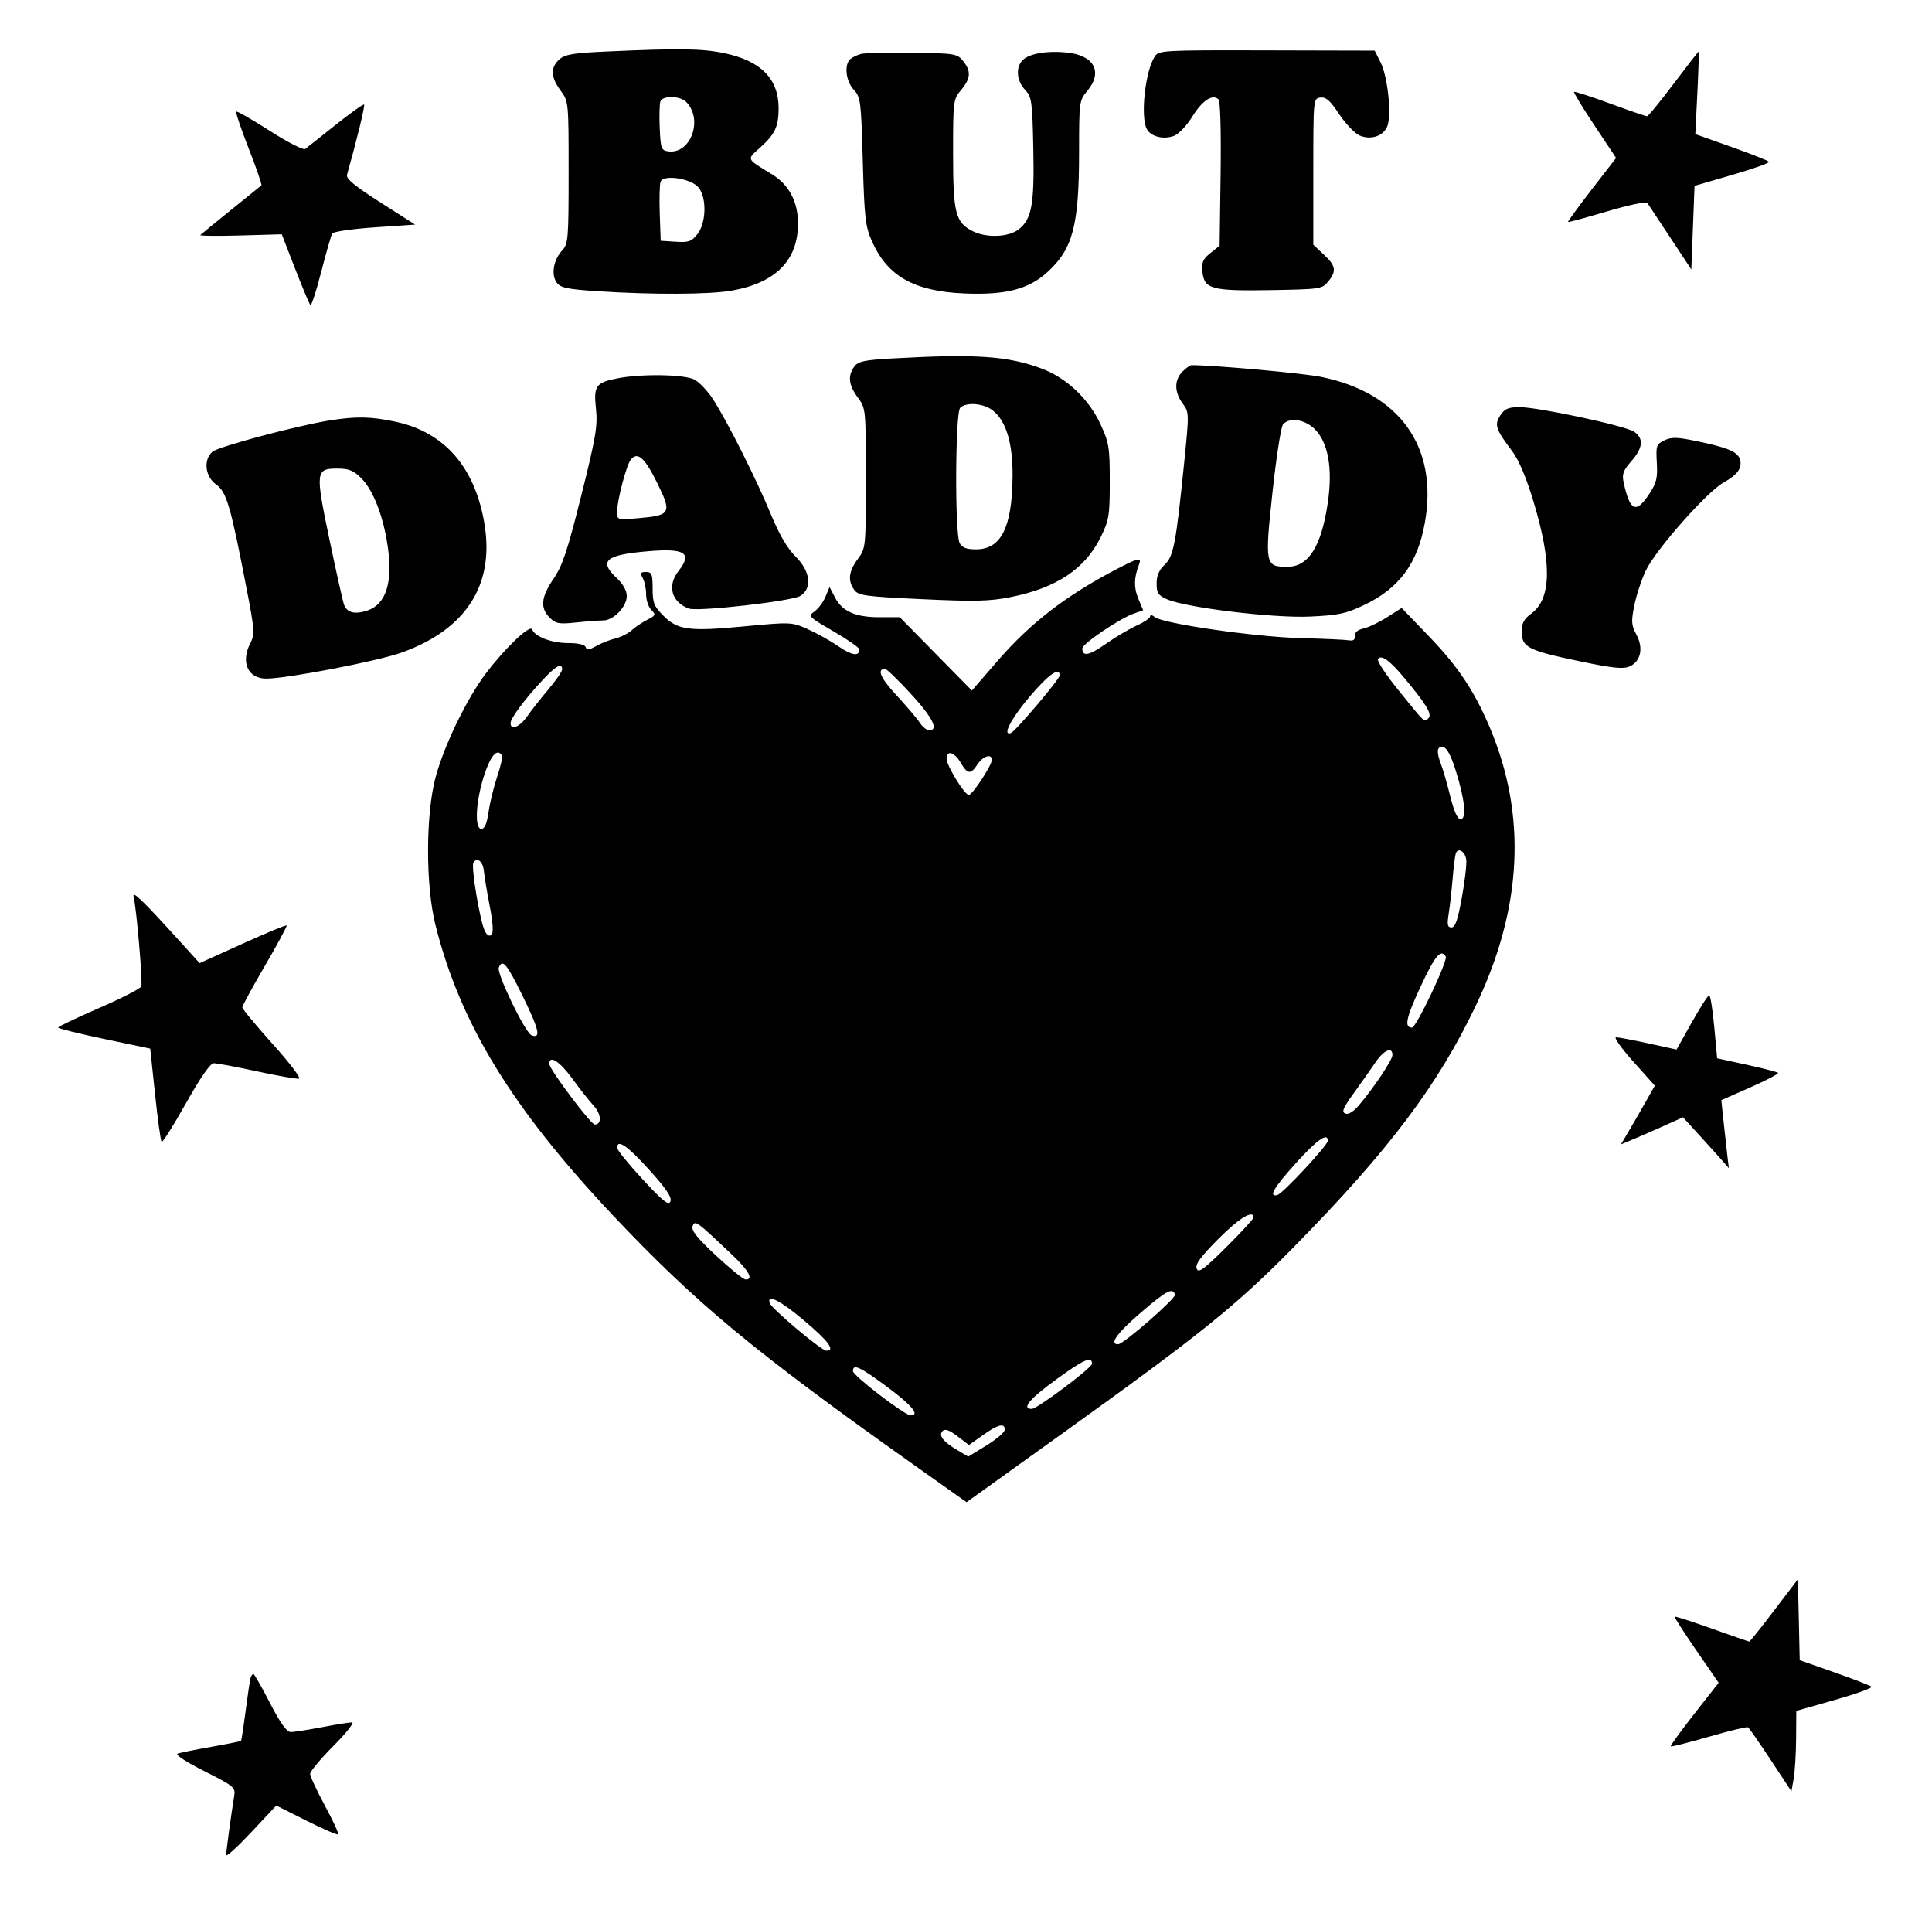 <svg id="svg" version="1.1" width="598" height="591" xmlns="http://www.w3.org/2000/svg"><path d="M187.852 15.930 C 177.333 16.404,174.851 16.821,173.102 18.405 C 170.326 20.921,170.448 23.863,173.500 28.000 C 175.988 31.373,176.000 31.493,176.000 53.380 C 176.000 73.938,175.871 75.509,174.015 77.484 C 171.313 80.360,170.517 85.016,172.313 87.440 C 173.522 89.072,175.554 89.497,185.125 90.120 C 201.980 91.217,219.531 91.140,226.433 89.938 C 240.060 87.565,247.000 80.559,247.000 69.174 C 247.000 62.384,244.203 57.128,238.861 53.881 C 230.900 49.043,231.075 49.426,235.165 45.773 C 239.870 41.571,241.000 39.198,241.000 33.516 C 241.000 24.422,235.571 18.863,224.370 16.490 C 217.393 15.012,210.528 14.907,187.852 15.930 M357.415 17.500 C 354.467 22.024,352.933 36.137,354.974 39.951 C 356.230 42.299,360.166 43.267,363.423 42.029 C 364.832 41.494,367.363 38.815,369.047 36.078 C 372.113 31.096,375.363 28.963,377.156 30.756 C 377.723 31.323,377.987 40.695,377.805 53.870 L 377.500 76.030 374.669 78.285 C 372.367 80.119,371.901 81.185,372.169 83.997 C 372.692 89.467,374.965 90.087,393.341 89.772 C 408.625 89.510,409.248 89.417,411.091 87.139 C 413.749 83.852,413.495 82.265,409.750 78.768 L 406.500 75.733 406.500 53.117 C 406.500 30.582,406.508 30.499,408.698 30.187 C 410.406 29.944,411.708 31.097,414.532 35.351 C 416.532 38.363,419.398 41.336,420.900 41.959 C 424.653 43.513,428.745 41.862,429.602 38.449 C 430.661 34.232,429.401 23.480,427.372 19.414 L 425.500 15.664 392.109 15.582 C 359.773 15.503,358.677 15.563,357.415 17.500 M266.500 16.687 C 265.400 16.978,263.938 17.672,263.250 18.230 C 261.225 19.874,261.777 25.134,264.250 27.764 C 266.381 30.031,266.529 31.195,267.053 49.828 C 267.546 67.374,267.851 70.053,269.869 74.618 C 274.679 85.494,282.993 90.175,298.620 90.808 C 311.272 91.320,318.317 89.515,324.114 84.278 C 332.065 77.095,334.000 69.804,334.000 47.028 C 334.000 31.554,334.063 31.078,336.500 28.182 C 341.483 22.260,338.684 17.060,330.066 16.232 C 323.940 15.644,318.552 16.591,316.532 18.611 C 314.321 20.822,314.649 24.998,317.250 27.763 C 319.352 29.998,319.522 31.187,319.829 45.828 C 320.192 63.188,319.373 67.775,315.341 70.946 C 312.177 73.435,305.243 73.694,300.967 71.483 C 295.716 68.768,295.000 65.882,295.000 47.444 C 295.000 31.137,295.052 30.727,297.500 27.818 C 300.496 24.257,300.644 22.018,298.091 18.861 C 296.264 16.602,295.581 16.493,282.341 16.330 C 274.728 16.236,267.600 16.397,266.500 16.687 M518.000 25.965 C 513.875 31.444,510.192 35.944,509.817 35.964 C 509.441 35.984,504.285 34.218,498.360 32.040 C 492.435 29.862,487.424 28.243,487.224 28.443 C 487.024 28.643,489.866 33.321,493.540 38.839 L 500.220 48.872 492.660 58.653 C 488.503 64.033,485.213 68.546,485.349 68.682 C 485.485 68.819,490.933 67.346,497.455 65.409 C 504.087 63.439,509.574 62.292,509.906 62.805 C 510.233 63.309,513.425 68.143,517.000 73.547 L 523.500 83.372 524.000 70.440 L 524.500 57.507 536.215 54.102 C 542.659 52.229,547.756 50.415,547.544 50.071 C 547.331 49.727,542.113 47.658,535.949 45.473 L 524.740 41.500 525.374 28.750 C 525.723 21.738,525.894 16.000,525.754 16.001 C 525.614 16.001,522.125 20.485,518.000 25.965 M212.363 31.506 C 217.766 36.909,213.810 47.820,206.808 46.827 C 204.687 46.526,204.476 45.942,204.201 39.599 C 204.036 35.804,204.135 32.091,204.419 31.349 C 205.118 29.528,210.492 29.634,212.363 31.506 M103.887 38.634 C 99.274 42.316,95.041 45.673,94.481 46.095 C 93.919 46.518,88.994 43.998,83.512 40.483 C 78.040 36.975,73.365 34.302,73.123 34.544 C 72.881 34.786,74.626 39.941,77.000 46.000 C 79.374 52.059,81.133 57.170,80.908 57.358 C 80.684 57.545,76.450 60.970,71.500 64.969 C 66.550 68.968,62.275 72.463,62.000 72.736 C 61.725 73.009,67.286 73.068,74.358 72.866 L 87.215 72.500 91.358 83.177 C 93.636 89.049,95.757 94.107,96.072 94.415 C 96.386 94.724,97.893 90.100,99.420 84.139 C 100.946 78.178,102.489 72.828,102.848 72.249 C 103.207 71.670,109.125 70.815,116.000 70.348 L 128.500 69.500 117.723 62.624 C 109.899 57.633,107.071 55.303,107.403 54.124 C 110.449 43.334,113.035 32.702,112.697 32.364 C 112.464 32.131,108.500 34.953,103.887 38.634 M216.211 58.012 C 218.789 61.196,218.615 68.948,215.888 72.415 C 214.055 74.746,213.164 75.061,209.138 74.800 L 204.500 74.500 204.207 66.084 C 204.046 61.455,204.166 57.009,204.475 56.206 C 205.360 53.899,213.951 55.221,216.211 58.012 M276.169 110.918 C 267.508 111.406,265.609 111.814,264.419 113.441 C 262.346 116.276,262.673 119.169,265.500 123.000 C 267.985 126.368,268.000 126.518,268.000 148.000 C 268.000 169.482,267.985 169.632,265.500 173.000 C 262.673 176.831,262.346 179.724,264.419 182.559 C 265.696 184.306,267.794 184.592,285.383 185.415 C 301.646 186.176,306.235 186.072,312.714 184.792 C 326.968 181.977,335.848 176.083,340.689 166.224 C 343.276 160.957,343.500 159.582,343.500 149.000 C 343.500 138.412,343.269 137.000,340.591 131.200 C 337.031 123.491,330.088 116.925,322.488 114.081 C 311.946 110.137,302.031 109.460,276.169 110.918 M366.000 115.000 C 363.433 117.567,363.454 121.342,366.054 124.859 C 368.081 127.601,368.087 127.830,366.542 143.068 C 363.975 168.374,363.243 172.196,360.458 174.790 C 358.758 176.374,358.000 178.153,358.000 180.557 C 358.000 183.519,358.480 184.243,361.250 185.458 C 367.157 188.049,394.042 191.305,405.369 190.801 C 414.219 190.407,416.574 189.914,422.085 187.298 C 433.169 182.038,438.838 174.335,441.074 161.496 C 445.122 138.250,433.221 121.608,409.000 116.644 C 403.376 115.492,375.868 113.000,368.767 113.000 C 368.345 113.000,367.100 113.900,366.000 115.000 M191.143 117.076 C 184.408 118.400,183.702 119.394,184.462 126.490 C 185.029 131.787,184.437 135.282,179.906 153.397 C 175.641 170.441,174.090 175.099,171.349 179.084 C 167.476 184.714,167.130 188.130,170.129 191.129 C 172.000 193.000,172.987 193.182,178.276 192.629 C 181.585 192.283,185.373 192.000,186.692 192.000 C 189.889 192.000,194.000 187.751,194.000 184.447 C 194.000 182.798,192.870 180.747,191.000 179.000 C 185.196 173.578,187.306 171.716,200.537 170.586 C 212.084 169.600,214.416 171.113,210.000 176.727 C 206.425 181.272,207.876 186.409,213.277 188.327 C 216.118 189.336,245.218 186.017,247.750 184.395 C 251.481 182.005,250.826 176.734,246.235 172.210 C 243.695 169.707,241.200 165.429,238.569 159.063 C 234.114 148.284,225.312 130.772,220.799 123.708 C 219.115 121.072,216.469 118.260,214.918 117.458 C 211.787 115.838,198.522 115.625,191.143 117.076 M307.287 127.011 C 311.446 130.283,313.512 137.193,313.414 147.500 C 313.263 163.262,309.869 170.000,302.081 170.000 C 299.139 170.000,297.794 169.484,297.035 168.066 C 295.509 165.213,295.656 127.744,297.200 126.200 C 299.054 124.346,304.450 124.780,307.287 127.011 M464.381 128.541 C 462.473 131.453,462.941 132.860,468.077 139.653 C 470.106 142.337,472.427 147.819,474.640 155.153 C 480.405 174.263,480.207 185.253,474.015 189.831 C 471.676 191.560,471.000 192.833,471.000 195.507 C 471.000 200.273,473.034 201.314,488.729 204.584 C 499.384 206.804,502.443 207.119,504.452 206.204 C 507.886 204.639,508.743 200.535,506.503 196.376 C 504.942 193.477,504.859 192.327,505.854 187.371 C 506.482 184.247,508.077 179.397,509.399 176.595 C 512.406 170.222,528.261 152.259,533.447 149.350 C 537.903 146.850,539.373 144.749,538.528 142.087 C 537.796 139.781,534.651 138.469,525.151 136.505 C 519.066 135.247,517.346 135.207,515.151 136.274 C 512.681 137.475,512.522 137.947,512.828 143.186 C 513.105 147.947,512.740 149.436,510.445 152.904 C 506.371 159.060,504.497 158.214,502.570 149.350 C 501.999 146.724,502.394 145.621,504.943 142.718 C 508.570 138.586,508.835 135.592,505.750 133.575 C 502.926 131.728,476.167 126.000,470.365 126.000 C 466.843 126.000,465.739 126.469,464.381 128.541 M102.000 130.107 C 92.014 131.692,67.532 138.227,65.750 139.782 C 62.880 142.288,63.479 147.493,66.919 149.942 C 70.138 152.234,71.383 156.524,76.449 182.788 C 78.793 194.941,78.884 196.324,77.506 198.988 C 74.441 204.916,76.701 210.000,82.401 210.000 C 88.895 210.000,117.084 204.570,124.456 201.899 C 144.155 194.762,152.979 181.157,150.012 162.500 C 147.186 144.737,137.685 133.735,122.370 130.490 C 114.786 128.884,110.245 128.798,102.000 130.107 M406.967 132.813 C 411.104 136.950,412.532 144.907,411.018 155.375 C 409.036 169.074,405.062 175.400,398.436 175.400 C 391.606 175.400,391.462 174.676,393.855 152.447 C 395.022 141.604,396.487 132.118,397.111 131.366 C 399.051 129.028,403.893 129.739,406.967 132.813 M203.367 149.347 C 208.017 158.782,207.661 159.478,197.750 160.339 C 191.017 160.923,191.000 160.918,191.000 158.357 C 191.000 154.902,193.915 143.820,195.247 142.207 C 197.345 139.669,199.556 141.613,203.367 149.347 M111.854 148.008 C 115.570 151.724,118.707 159.881,120.043 169.306 C 121.611 180.359,119.443 187.039,113.670 188.944 C 109.850 190.205,107.453 189.612,106.504 187.173 C 106.145 186.253,104.116 177.200,101.995 167.056 C 97.562 145.865,97.659 145.000,104.458 145.000 C 108.003 145.000,109.424 145.578,111.854 148.008 M345.332 176.274 C 329.904 184.345,318.945 192.795,308.918 204.355 L 300.816 213.695 289.658 202.345 L 278.500 190.994 272.200 190.997 C 264.711 191.001,260.664 189.186,258.400 184.807 L 256.767 181.649 255.486 184.696 C 254.781 186.372,253.251 188.411,252.086 189.227 C 250.043 190.658,250.252 190.876,257.984 195.369 C 262.393 197.931,266.000 200.444,266.000 200.954 C 266.000 203.221,263.678 202.875,259.474 199.982 C 256.975 198.263,252.684 195.865,249.939 194.653 C 245.025 192.485,244.719 192.472,230.407 193.824 C 213.232 195.447,209.794 194.994,205.321 190.521 C 202.428 187.628,202.000 186.543,202.000 182.100 C 202.000 177.637,201.746 177.000,199.965 177.000 C 198.263 177.000,198.099 177.316,198.965 178.934 C 199.534 179.998,200.000 182.280,200.000 184.006 C 200.000 185.731,200.719 187.862,201.599 188.742 C 203.064 190.207,202.959 190.462,200.349 191.792 C 198.782 192.590,196.600 194.055,195.500 195.047 C 194.400 196.040,192.150 197.171,190.500 197.562 C 188.850 197.952,186.198 198.998,184.608 199.886 C 182.399 201.119,181.611 201.205,181.274 200.250 C 181.002 199.477,178.938 199.000,175.867 199.000 C 170.763 199.000,165.540 197.020,164.713 194.771 C 164.110 193.132,156.356 200.504,150.406 208.371 C 144.481 216.207,137.475 230.658,134.830 240.500 C 131.758 251.934,131.715 273.906,134.742 286.065 C 142.341 316.588,158.373 342.853,189.667 376.048 C 215.301 403.240,233.609 418.415,283.008 453.414 L 299.175 464.869 327.838 444.310 C 371.867 412.727,382.547 404.136,400.543 385.825 C 430.004 355.848,445.047 335.872,456.889 311.000 C 471.241 280.856,472.628 252.165,461.047 224.951 C 456.237 213.648,451.272 206.233,442.207 196.820 L 433.849 188.140 429.317 191.014 C 426.824 192.595,423.537 194.162,422.012 194.497 C 420.228 194.889,419.286 195.711,419.370 196.803 C 419.460 197.979,418.886 198.392,417.500 198.148 C 416.400 197.954,409.650 197.647,402.500 197.465 C 388.508 197.109,359.883 192.977,357.456 190.963 C 356.655 190.299,356.000 190.192,356.000 190.726 C 356.000 191.259,354.136 192.537,351.857 193.565 C 349.578 194.592,345.272 197.143,342.288 199.233 C 337.080 202.882,335.000 203.287,335.000 200.653 C 335.000 199.226,346.550 191.401,350.889 189.889 L 353.840 188.860 352.331 185.250 C 350.911 181.850,350.971 178.799,352.537 174.750 C 353.470 172.337,352.441 172.555,345.332 176.274 M434.567 209.661 C 441.646 218.162,443.366 221.034,442.123 222.277 C 440.810 223.590,441.310 224.064,432.571 213.234 C 428.903 208.688,426.176 204.524,426.512 203.981 C 427.463 202.442,430.109 204.309,434.567 209.661 M174.000 207.142 C 174.000 207.770,172.063 210.583,169.695 213.392 C 167.327 216.201,164.372 219.963,163.127 221.750 C 160.872 224.989,157.975 226.125,158.028 223.750 C 158.062 222.218,162.579 216.169,168.038 210.344 C 172.105 206.005,174.000 204.987,174.000 207.142 M281.917 214.687 C 288.647 221.992,290.666 226.000,287.615 226.000 C 286.853 226.000,285.525 224.924,284.664 223.610 C 283.803 222.295,280.565 218.484,277.470 215.141 C 272.489 209.760,271.304 207.000,273.976 207.000 C 274.447 207.000,278.021 210.459,281.917 214.687 M328.000 209.019 C 328.000 210.163,314.314 226.314,312.904 226.833 C 310.127 227.857,312.853 222.513,318.558 215.750 C 324.456 208.759,328.000 206.233,328.000 209.019 M450.605 238.506 C 453.431 247.542,454.014 253.500,452.073 253.500 C 451.139 253.500,450.048 251.084,448.911 246.500 C 447.956 242.650,446.685 238.233,446.087 236.685 C 444.518 232.623,444.724 230.800,446.709 231.182 C 447.849 231.402,449.145 233.838,450.605 238.506 M155.361 233.776 C 155.625 234.203,154.974 237.119,153.915 240.256 C 152.856 243.394,151.648 248.332,151.231 251.231 C 150.705 254.886,150.017 256.500,148.986 256.500 C 146.770 256.500,147.280 247.674,149.960 239.620 C 151.949 233.642,153.945 231.483,155.361 233.776 M297.341 236.000 C 299.498 239.652,300.466 239.744,302.592 236.500 C 304.278 233.926,307.000 233.100,307.000 235.162 C 307.000 236.828,300.969 246.000,299.874 246.000 C 298.556 246.000,293.000 236.950,293.000 234.804 C 293.000 232.016,295.373 232.669,297.341 236.000 M453.840 265.984 C 454.027 267.265,453.423 272.517,452.498 277.656 C 451.234 284.672,450.432 287.000,449.276 287.000 C 448.027 287.000,447.863 286.199,448.406 282.750 C 448.774 280.413,449.318 275.575,449.616 272.000 C 449.913 268.425,450.347 264.900,450.579 264.167 C 451.226 262.123,453.458 263.367,453.840 265.984 M149.776 269.577 C 149.928 271.185,150.742 276.051,151.585 280.391 C 152.572 285.469,152.773 288.627,152.152 289.248 C 151.530 289.870,150.802 289.498,150.109 288.204 C 148.631 285.442,145.740 268.230,146.537 266.940 C 147.680 265.091,149.492 266.567,149.776 269.577 M41.358 277.500 C 42.274 281.207,44.216 303.995,43.723 305.253 C 43.454 305.939,37.557 308.963,30.617 311.973 C 23.678 314.983,18.000 317.688,18.000 317.983 C 18.000 318.279,24.412 319.866,32.250 321.510 L 46.500 324.500 48.000 338.673 C 48.825 346.468,49.737 353.079,50.026 353.365 C 50.315 353.651,53.690 348.296,57.526 341.466 C 62.060 333.391,65.084 329.038,66.170 329.023 C 67.088 329.010,73.128 330.143,79.590 331.541 C 86.053 332.938,91.890 333.950,92.562 333.791 C 93.233 333.631,89.556 328.806,84.391 323.070 C 79.226 317.333,75.000 312.236,75.000 311.742 C 75.000 311.249,78.167 305.423,82.039 298.795 C 85.910 292.167,88.916 286.583,88.720 286.386 C 88.523 286.190,82.382 288.734,75.073 292.041 L 61.785 298.054 55.642 291.277 C 44.069 278.508,40.837 275.390,41.358 277.500 M447.498 295.997 C 448.244 297.204,438.370 318.000,437.050 318.000 C 434.574 318.000,435.190 315.019,439.649 305.432 C 444.172 295.707,445.977 293.536,447.498 295.997 M161.925 308.537 C 166.899 318.720,167.510 321.517,164.513 320.367 C 162.578 319.624,153.685 301.264,154.381 299.450 C 155.497 296.541,156.879 298.206,161.925 308.537 M523.646 316.394 L 518.935 324.788 510.268 322.894 C 505.501 321.852,500.976 321.000,500.211 321.000 C 499.446 321.000,501.833 324.367,505.516 328.481 L 512.212 335.963 509.229 341.231 C 507.589 344.129,505.227 348.220,503.982 350.323 L 501.717 354.145 505.522 352.555 C 507.614 351.681,511.937 349.794,515.127 348.363 L 520.927 345.759 525.971 351.278 C 528.745 354.313,531.938 357.854,533.067 359.148 L 535.119 361.500 534.587 357.000 C 534.294 354.525,533.771 349.790,533.424 346.478 L 532.793 340.455 541.810 336.478 C 546.769 334.290,550.614 332.275,550.354 332.000 C 550.094 331.725,545.746 330.600,540.691 329.500 L 531.500 327.500 530.600 317.750 C 530.106 312.387,529.399 308.000,529.029 308.000 C 528.660 308.000,526.238 311.777,523.646 316.394 M431.000 326.456 C 431.000 327.971,425.519 336.218,420.731 341.908 C 418.967 344.005,417.402 344.984,416.420 344.608 C 415.178 344.131,415.688 342.897,419.047 338.258 C 421.340 335.091,424.352 330.813,425.741 328.750 C 428.293 324.960,431.000 323.779,431.000 326.456 M177.112 333.750 C 179.408 336.913,182.405 340.711,183.773 342.190 C 186.130 344.740,186.313 348.000,184.100 348.000 C 182.873 348.000,170.050 330.922,170.022 329.250 C 169.971 326.333,173.227 328.400,177.112 333.750 M411.000 353.010 C 411.000 354.399,397.012 369.423,395.345 369.823 C 392.519 370.502,394.249 367.544,401.142 359.910 C 407.658 352.695,411.000 350.355,411.000 353.010 M200.957 362.020 C 206.227 367.857,208.014 370.511,207.521 371.770 C 206.975 373.165,205.317 371.854,198.957 365.000 C 194.619 360.325,191.054 355.938,191.035 355.250 C 190.953 352.312,194.179 354.514,200.957 362.020 M388.000 376.772 C 388.000 377.197,384.193 381.331,379.541 385.960 C 372.556 392.908,370.963 394.066,370.401 392.602 C 369.891 391.274,371.570 388.967,377.085 383.414 C 383.486 376.970,388.000 374.223,388.000 376.772 M226.750 388.448 C 231.841 393.281,233.318 396.051,230.750 395.951 C 230.063 395.925,225.950 392.588,221.610 388.537 C 215.686 383.006,213.887 380.736,214.390 379.427 C 215.128 377.504,215.537 377.802,226.750 388.448 M363.707 400.620 C 364.081 401.742,347.732 416.000,346.072 416.000 C 343.221 416.000,345.752 412.502,353.250 406.078 C 361.115 399.340,362.959 398.377,363.707 400.620 M249.011 408.750 C 256.502 415.084,258.660 418.037,255.750 417.972 C 254.215 417.938,238.812 404.985,238.243 403.250 C 237.266 400.271,241.600 402.484,249.011 408.750 M338.000 422.033 C 338.000 423.287,321.023 436.000,319.348 436.000 C 316.035 436.000,318.684 432.849,327.156 426.710 C 335.562 420.619,338.000 419.568,338.000 422.033 M274.621 429.206 C 282.243 434.851,284.842 438.000,281.879 438.000 C 280.045 438.000,264.000 425.700,264.000 424.294 C 264.000 421.939,266.154 422.935,274.621 429.206 M311.000 442.420 C 311.000 443.200,308.457 445.395,305.348 447.296 L 299.696 450.753 296.427 448.825 C 291.943 446.179,290.399 444.201,291.758 442.842 C 292.522 442.078,293.850 442.547,296.372 444.470 L 299.912 447.170 304.206 444.130 C 308.939 440.778,311.000 440.259,311.000 442.420 M549.158 498.356 C 545.121 503.660,541.653 508.000,541.454 508.000 C 541.254 508.000,536.045 506.200,529.878 504.000 C 523.712 501.801,518.532 500.135,518.367 500.299 C 518.203 500.464,521.195 505.132,525.016 510.673 L 531.963 520.748 524.374 530.433 C 520.200 535.760,516.946 540.262,517.143 540.438 C 517.339 540.613,522.656 539.268,528.957 537.447 C 535.258 535.627,540.700 534.314,541.049 534.531 C 541.399 534.747,544.567 539.293,548.088 544.634 L 554.491 554.344 555.188 550.422 C 555.571 548.265,555.911 542.664,555.942 537.976 L 556.000 529.452 568.012 526.038 C 574.619 524.160,579.681 522.324,579.262 521.957 C 578.843 521.590,573.676 519.594,567.779 517.523 L 557.058 513.756 556.779 501.234 L 556.500 488.712 549.158 498.356 M77.562 519.250 C 77.356 519.938,76.663 524.544,76.023 529.487 C 75.382 534.431,74.740 538.594,74.594 538.739 C 74.449 538.884,70.318 539.712,65.415 540.578 C 60.512 541.444,55.825 542.383,55.000 542.665 C 54.105 542.971,57.425 545.159,63.226 548.086 C 72.407 552.720,72.926 553.149,72.497 555.747 C 71.587 561.255,70.000 572.913,70.000 574.083 C 70.000 574.742,73.491 571.559,77.757 567.009 L 85.514 558.736 94.861 563.430 C 100.002 566.012,104.414 567.919,104.666 567.667 C 104.918 567.416,103.071 563.413,100.562 558.773 C 98.053 554.132,96.000 549.708,96.000 548.941 C 96.000 548.174,99.251 544.274,103.225 540.274 C 107.199 536.273,109.786 533.000,108.975 533.000 C 108.164 533.000,103.973 533.675,99.662 534.500 C 95.351 535.325,91.009 536.000,90.013 536.000 C 88.744 536.000,86.812 533.309,83.554 527.000 C 80.998 522.050,78.688 518.000,78.422 518.000 C 78.155 518.000,77.768 518.563,77.562 519.250 " stroke="none" fill="black" fill-rule="evenodd"/></svg>